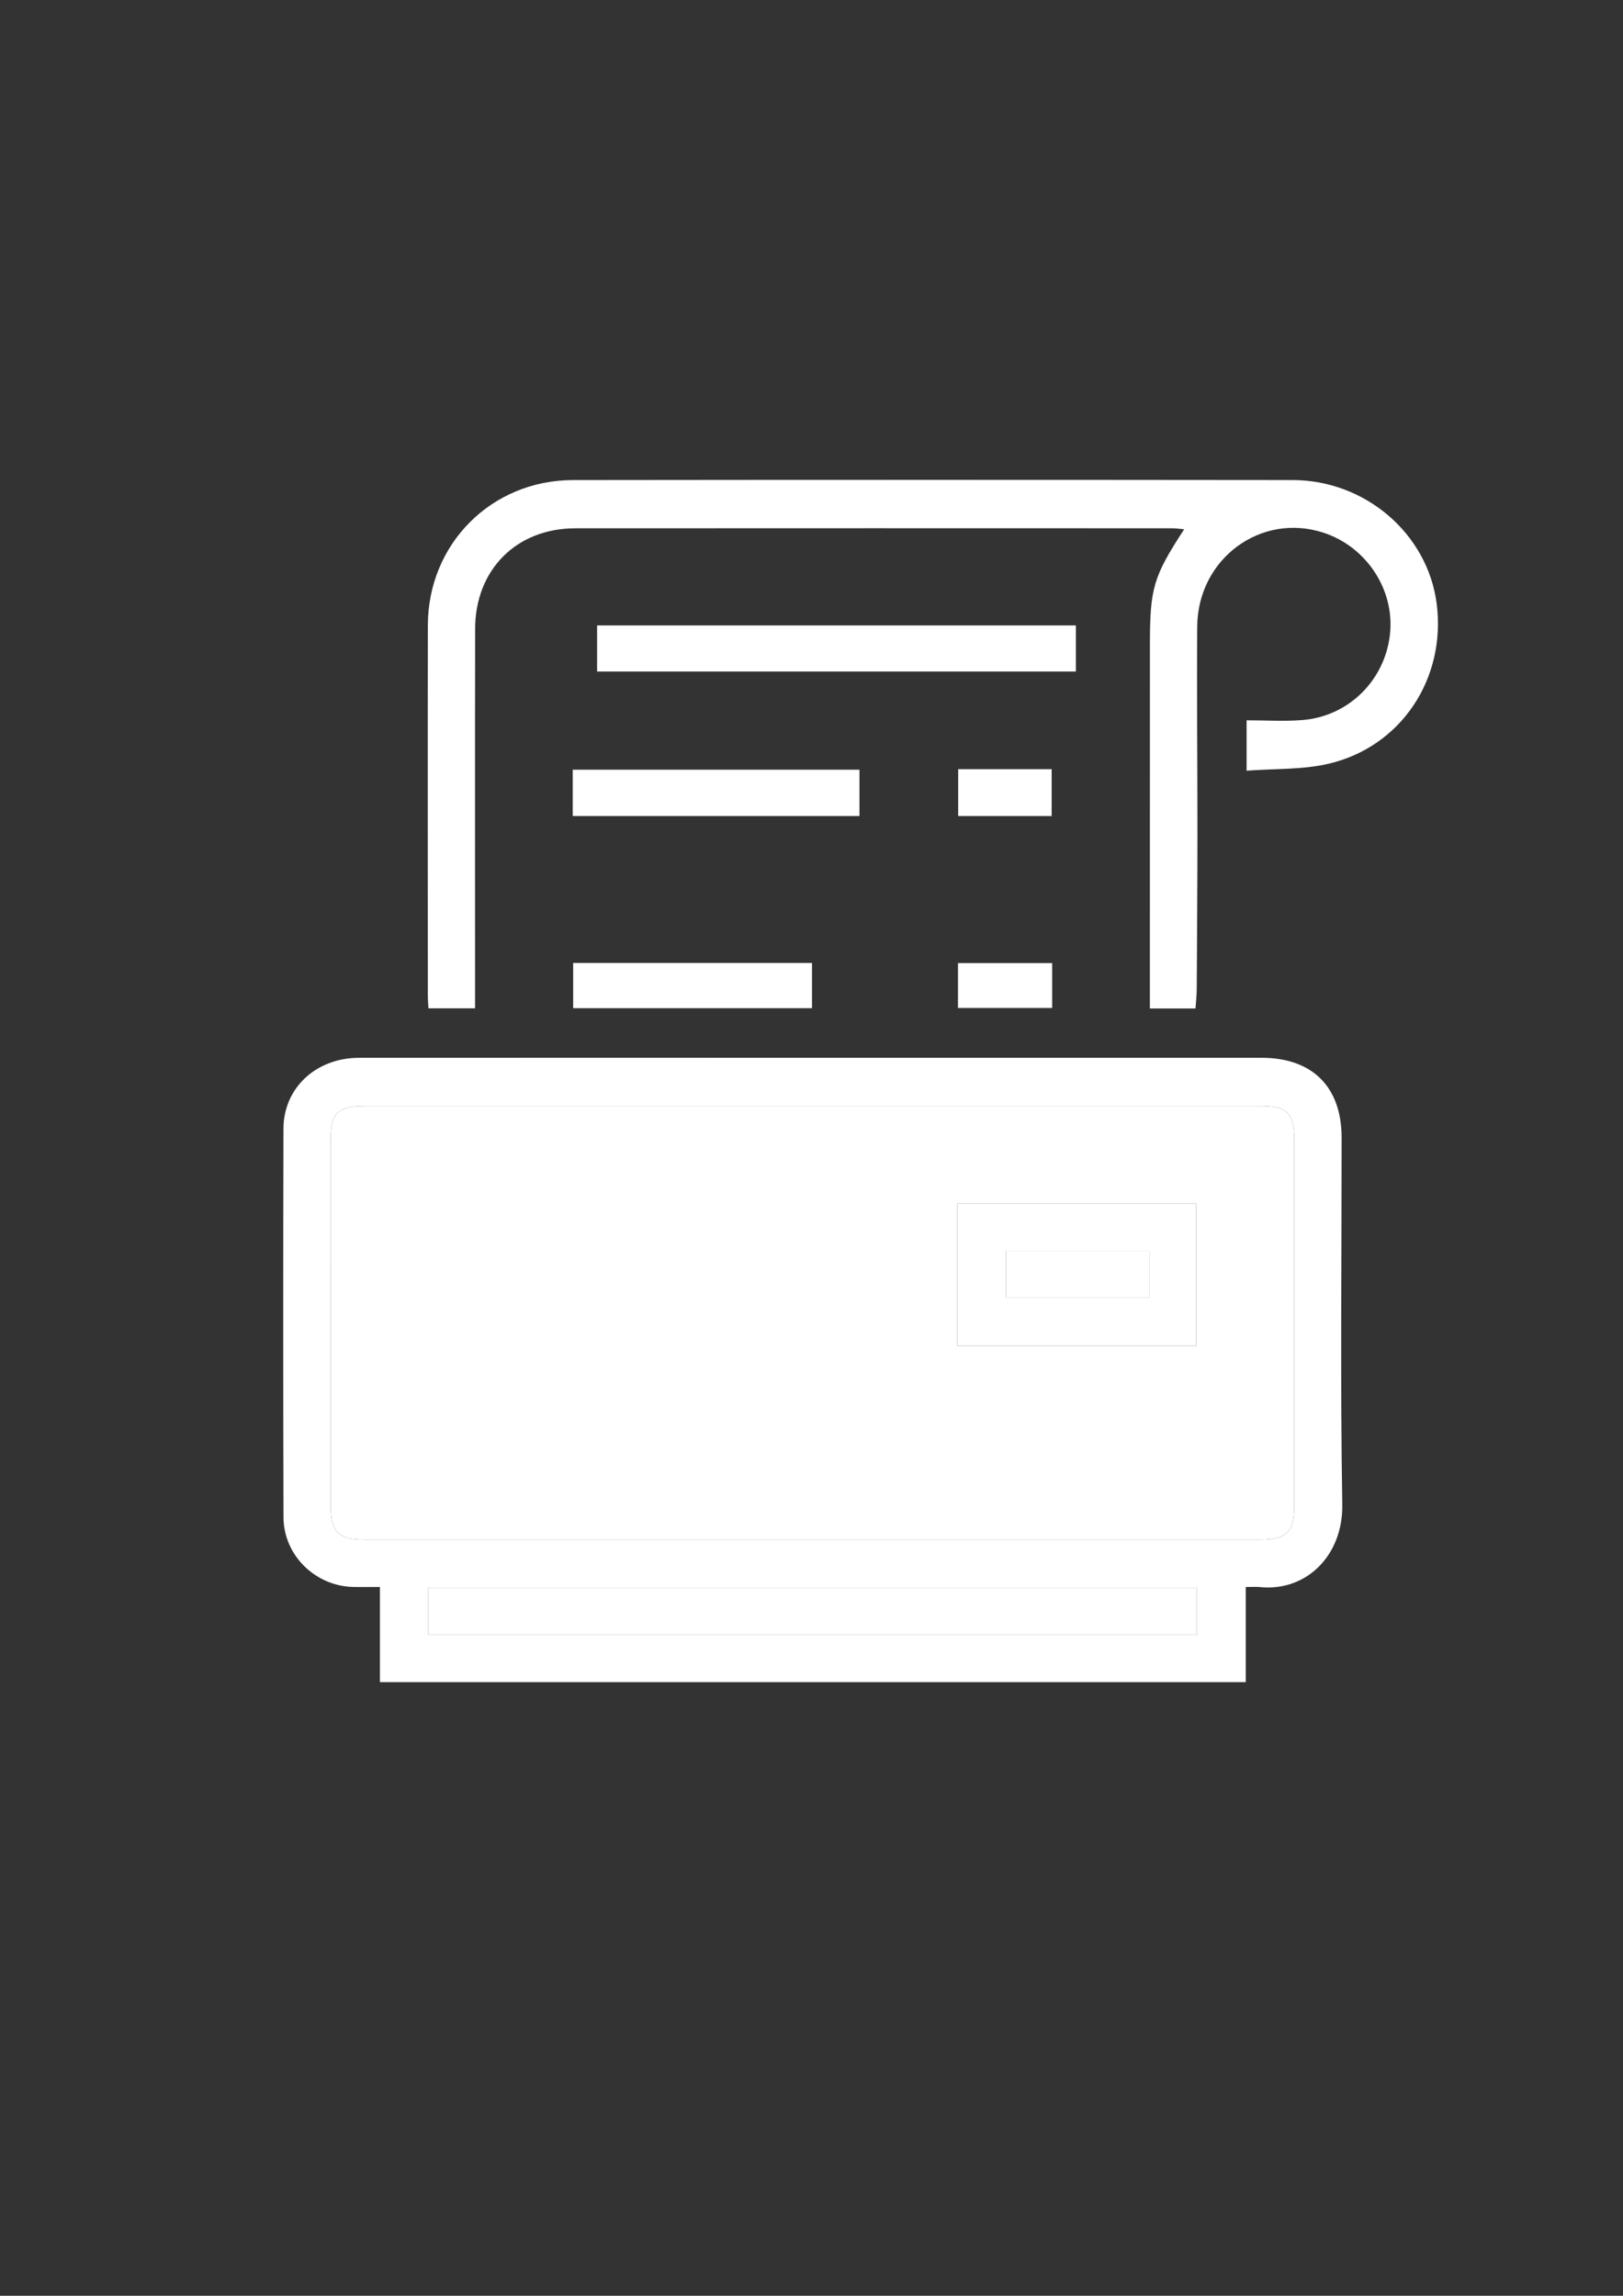 <?xml version="1.0" encoding="utf-8"?>
<!-- Generator: Adobe Illustrator 16.0.2, SVG Export Plug-In . SVG Version: 6.00 Build 0)  -->
<!DOCTYPE svg PUBLIC "-//W3C//DTD SVG 1.1//EN" "http://www.w3.org/Graphics/SVG/1.1/DTD/svg11.dtd">
<svg version="1.1" id="Layer_1" xmlns="http://www.w3.org/2000/svg" xmlns:xlink="http://www.w3.org/1999/xlink" x="0px" y="0px"
	 width="595.28px" height="841.89px" viewBox="0 0 595.28 841.89" enable-background="new 0 0 595.28 841.89" xml:space="preserve">
<rect x="0" y="0" width="595.28" height="841.89" fill="#333333" stroke="none"/>
<g>
	<path fill-rule="evenodd" clip-rule="evenodd" fill="#FFFFFF" d="M456.915,581.971c0,11.938,0,23.215,0,34.887
		c-105.93,0-211.472,0-317.563,0c0-11.324,0-22.727,0-34.896c-3.623,0-6.715,0.059-9.805-0.01
		c-13.928-0.311-25.531-11.643-25.569-25.566c-0.129-47.487-0.129-94.975-0.014-142.462c0.037-14.989,11.965-26.005,27.751-26.016
		c50.821-0.034,101.642-0.013,152.462-0.013c59.484,0,118.969-0.002,178.453,0.002c18.759,0.001,29.446,10.656,29.45,29.375
		c0.008,44.822-0.494,89.654,0.239,134.464c0.308,18.773-13.323,32.008-30.224,30.258
		C460.637,581.84,459.146,581.971,456.915,581.971z M298.207,405.536c-54.644,0-109.287-0.002-163.93,0.002
		c-10.553,0.001-12.994,2.427-12.994,12.908c-0.002,44.48,0.001,88.962,0.008,133.443c0.001,10.02,2.716,12.723,12.801,12.723
		c109.289,0.004,218.578,0.004,327.867,0c10.037,0,12.755-2.729,12.756-12.793c0.007-44.482,0.006-88.965,0.001-133.447
		c-0.001-10.255-2.524-12.84-12.578-12.842C407.495,405.522,352.851,405.526,298.207,405.536z M157.09,599.518
		c94.237,0,187.972,0,281.817,0c0-5.9,0-11.477,0-17.295c-94.044,0-187.775,0-281.817,0
		C157.09,588.045,157.09,593.621,157.09,599.518z"/>
	<path fill-rule="evenodd" clip-rule="evenodd" fill="#FFFFFF" d="M457.224,282.627c0-6.715,0-12.151,0-18.485
		c6.847,0,13.663,0.439,20.404-0.086c17.035-1.328,30.378-14.635,32.192-31.561c1.738-16.207-8.589-31.954-24.356-37.136
		c-22.969-7.55-46.178,9.539-46.352,34.431c-0.176,25.159,0.093,50.321,0.081,75.481c-0.009,19.162-0.138,38.324-0.254,57.485
		c-0.015,2.287-0.287,4.572-0.454,7.062c-5.572,0-10.692,0-16.735,0c0-2.125,0-4.197,0-6.268
		c0.004-42.323,0.01-84.646,0.012-126.969c0.001-20.928,1.194-25.028,12.562-42.497c-1.62-0.138-2.995-0.358-4.37-0.358
		c-72.985-0.016-145.97-0.047-218.954,0.008c-21.588,0.017-36.697,15.188-36.736,36.888c-0.079,44.324-0.025,88.648-0.025,132.972
		c0,1.962,0,3.923,0,6.169c-5.899,0-11.304,0-17.096,0c-0.085-1.711-0.235-3.322-0.235-4.933
		c-0.012-45.157-0.064-90.314,0.011-135.471c0.05-29.881,23.287-53.273,53.265-53.311c87.981-0.111,175.963-0.098,263.944-0.004
		c26.761,0.028,49.557,19.814,52.817,45.369c3.502,27.44-13.044,52.523-39.821,58.697
		C477.696,282.283,467.663,281.829,457.224,282.627z"/>
	<path fill-rule="evenodd" clip-rule="evenodd" fill="#FFFFFF" d="M218.999,246.26c0-5.641,0-11.083,0-16.909
		c58.427,0,116.806,0,175.611,0c0,5.374,0,10.935,0,16.909C336.268,246.26,277.773,246.26,218.999,246.26z"/>
	<path fill-rule="evenodd" clip-rule="evenodd" fill="#FFFFFF" d="M210.07,299.246c0-5.778,0-11.221,0-16.985
		c35.049,0,69.907,0,105.163,0c0,5.503,0,11.048,0,16.985C280.295,299.246,245.472,299.246,210.07,299.246z"/>
	<path fill-rule="evenodd" clip-rule="evenodd" fill="#FFFFFF" d="M297.827,353.122c0,5.67,0,10.952,0,16.593
		c-29.197,0-58.228,0-87.604,0c0-5.412,0-10.808,0-16.593C239.322,353.122,268.353,353.122,297.827,353.122z"/>
	<path fill-rule="evenodd" clip-rule="evenodd" fill="#FFFFFF" d="M351.434,282.069c11.588,0,22.732,0,34.288,0
		c0,5.677,0,11.235,0,17.181c-11.368,0-22.757,0-34.288,0C351.434,293.427,351.434,287.755,351.434,282.069z"/>
	<path fill-rule="evenodd" clip-rule="evenodd" fill="#FFFFFF" d="M385.904,353.179c0,5.455,0,10.724,0,16.446
		c-11.431,0-22.797,0-34.542,0c0-5.197,0-10.597,0-16.446C362.597,353.179,373.962,353.179,385.904,353.179z"/>
	<path fill-rule="evenodd" clip-rule="evenodd" fill="#FFFFFF" d="M298.207,405.531c54.644-0.005,109.288-0.009,163.932-0.001
		c10.054,0.001,12.577,2.587,12.578,12.842c0.005,44.482,0.006,88.964-0.001,133.447c-0.001,10.064-2.719,12.793-12.756,12.793
		c-109.289,0.004-218.578,0.004-327.867,0c-10.085,0-12.8-2.703-12.801-12.723c-0.007-44.481-0.01-88.963-0.008-133.443
		c0-10.48,2.441-12.907,12.994-12.908C188.92,405.533,243.563,405.536,298.207,405.531z M351.125,493.504
		c29.536,0,58.575,0,87.563,0c0-17.697,0-35.06,0-52.217c-29.455,0-58.494,0-87.563,0
		C351.125,458.83,351.125,475.963,351.125,493.504z"/>
	<path fill-rule="evenodd" clip-rule="evenodd" fill="#FFFFFF" d="M157.09,599.518c0-5.896,0-11.473,0-17.295
		c94.042,0,187.773,0,281.817,0c0,5.818,0,11.395,0,17.295C345.063,599.518,251.328,599.518,157.09,599.518z"/>
	<path fill-rule="evenodd" clip-rule="evenodd" fill="#FFFFFF" d="M351.125,493.504c0-17.541,0-34.674,0-52.217
		c29.069,0,58.108,0,87.563,0c0,17.157,0,34.52,0,52.217C409.7,493.504,380.661,493.504,351.125,493.504z M421.488,458.824
		c-17.608,0-34.944,0-52.568,0c0,5.771,0,11.299,0,16.955c17.686,0,35.025,0,52.568,0C421.488,470,421.488,464.593,421.488,458.824z
		"/>
	<path fill-rule="evenodd" clip-rule="evenodd" fill="#FFFFFF" d="M421.488,458.824c0,5.769,0,11.176,0,16.955
		c-17.543,0-34.883,0-52.568,0c0-5.656,0-11.184,0-16.955C386.544,458.824,403.88,458.824,421.488,458.824z"/>
</g>
</svg>
